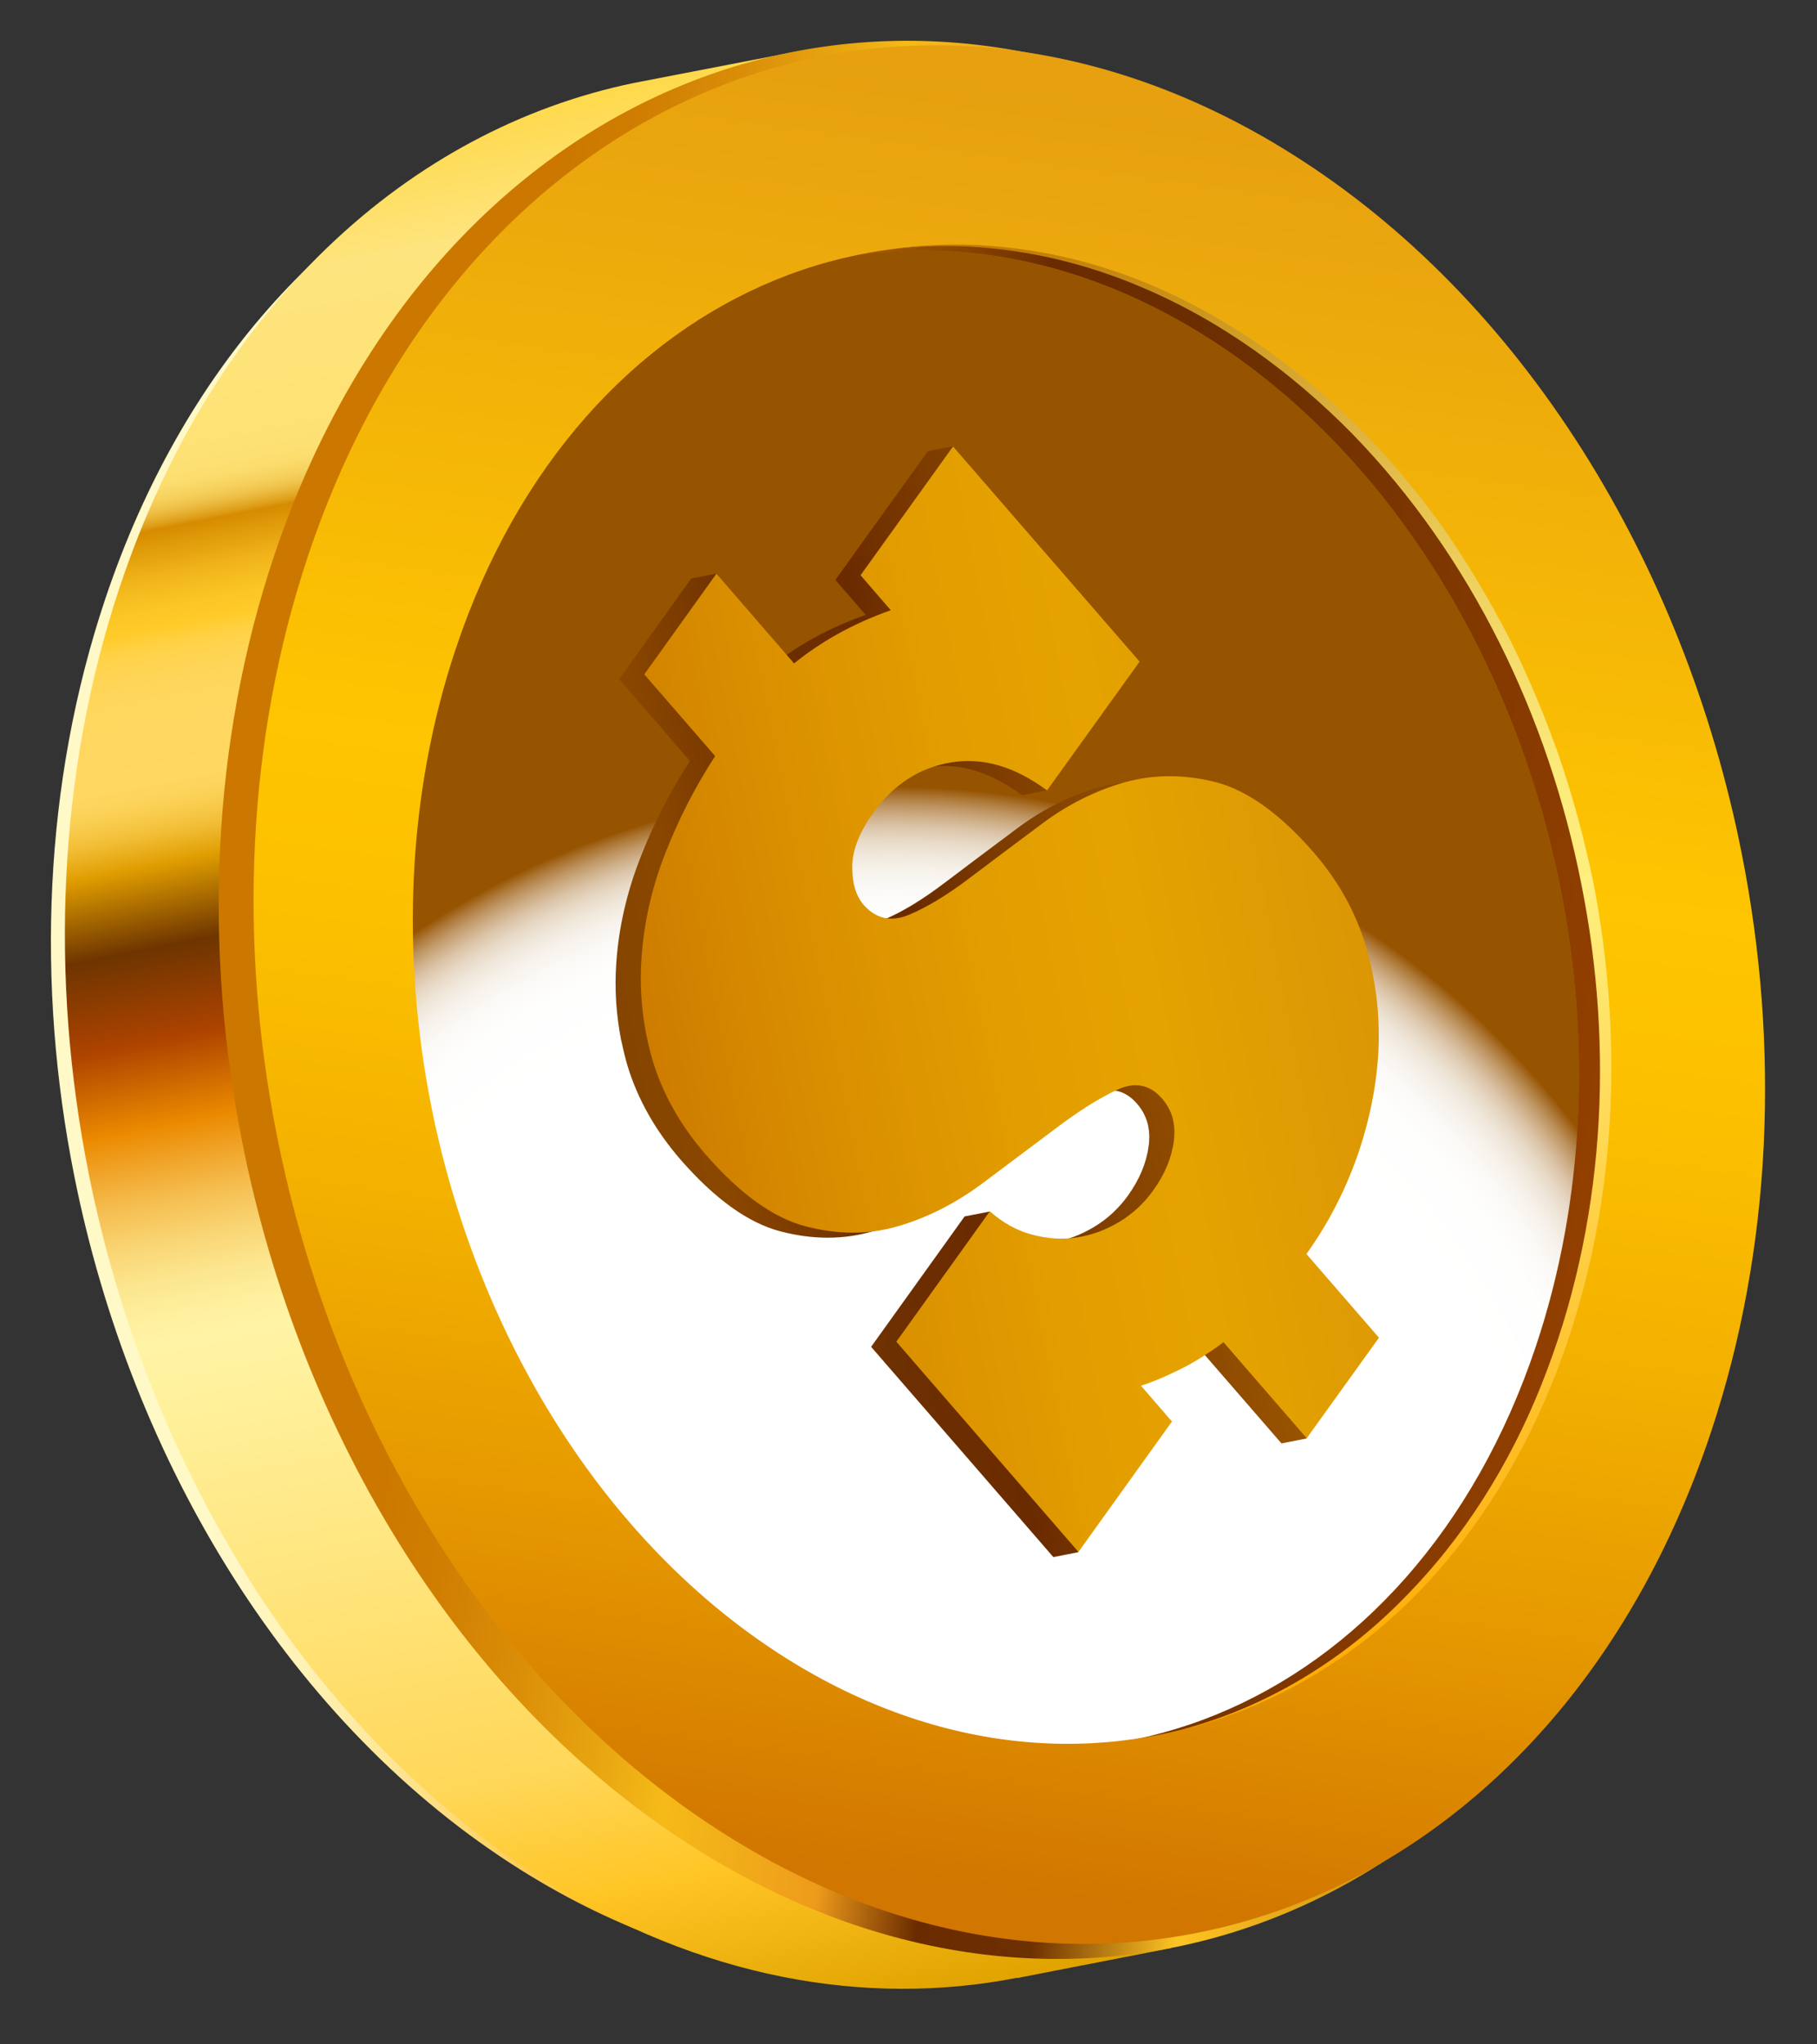 <svg width="80" height="90" viewBox="0 0 80 90" fill="none" xmlns="http://www.w3.org/2000/svg">
	<rect x="0" y="0" width="80" height="90" fill="#333333" stroke="none"/>
	<path d="M67.287 39.375C64.769 26.744 57.746 15.168 47.591 8.807C30.665 -1.799 11.432 6.065 4.633 26.371C1.914 34.483 1.591 43.363 3.27 51.769C5.788 64.394 12.806 75.976 22.966 82.342C39.892 92.943 59.12 85.084 65.924 64.773C68.638 56.651 68.956 47.78 67.287 39.375Z" fill="url(#paint0_linear_40_44)" />
	<path d="M27.901 3.654L34.943 2.293L35.127 3.203C39.736 3.54 44.452 5.069 49.004 7.924C59.347 14.399 66.485 26.179 69.049 39.035C70.757 47.589 70.431 56.62 67.664 64.88C64.462 74.457 58.536 81.306 51.387 84.834L51.571 85.759L44.807 87.077L44.782 87.07C38.097 88.376 30.832 87.075 23.946 82.761C13.604 76.281 6.466 64.496 3.902 51.645C2.199 43.092 2.519 34.06 5.286 25.8C9.403 13.513 17.992 5.702 27.901 3.654Z" fill="url(#paint1_linear_40_44)" />
	<path d="M75.827 37.712C73.268 24.861 66.12 13.081 55.783 6.602C38.559 -4.197 18.986 3.812 12.065 24.477C9.298 32.737 8.967 41.768 10.675 50.327C13.234 63.178 20.382 74.964 30.719 81.438C47.949 92.226 67.516 84.227 74.443 63.557C77.204 55.302 77.531 46.266 75.827 37.712Z" fill="url(#paint2_linear_40_44)" />
	<path d="M71.353 38.575C69.324 28.396 63.664 19.064 55.474 13.931C41.832 5.382 26.326 11.727 20.846 28.088C18.653 34.631 18.394 41.785 19.742 48.561C21.766 58.745 27.426 68.077 35.616 73.21C49.263 81.754 64.764 75.414 70.249 59.043C72.436 52.504 72.701 45.35 71.353 38.575Z" fill="url(#paint3_linear_40_44)" />
	<path d="M68.702 39.091C66.703 29.049 61.12 19.846 53.046 14.786C39.592 6.351 24.303 12.607 18.897 28.748C16.735 35.199 16.48 42.254 17.807 48.935C19.807 58.977 25.389 68.18 33.463 73.245C46.918 81.675 62.206 75.424 67.618 59.278C69.78 52.827 70.034 45.777 68.702 39.091Z" fill="url(#paint4_radial_40_44)" />
	<path d="M68.702 39.091C66.703 29.049 61.12 19.846 53.046 14.786C39.592 6.351 24.303 12.607 18.897 28.748C16.735 35.199 16.48 42.254 17.807 48.935C19.807 58.977 25.389 68.18 33.463 73.245C46.918 81.675 62.206 75.424 67.618 59.278C69.78 52.827 70.034 45.777 68.702 39.091Z" fill="url(#paint5_radial_40_44)" style="mix-blend-mode:darken" />
	<path d="M18.99 48.711C17.663 42.025 17.912 34.974 20.079 28.523C25.491 12.383 40.779 6.126 54.229 14.556C62.313 19.617 67.886 28.814 69.885 38.856C71.217 45.542 70.963 52.598 68.8 59.054C63.389 75.189 48.106 81.446 34.645 73.021C26.572 67.956 20.994 58.753 18.99 48.711ZM76.68 37.545C74.151 24.826 67.08 13.164 56.838 6.752C39.796 -3.933 20.42 3.992 13.572 24.447C10.835 32.62 10.509 41.557 12.2 50.027C14.729 62.746 21.8 74.408 32.036 80.825C49.089 91.505 68.46 83.586 75.308 63.12C78.045 54.947 78.366 46.015 76.68 37.545Z" fill="url(#paint6_linear_40_44)" />
	<path d="M47.272 67.295L50.488 62.808L49.123 61.23C49.594 61.081 50.142 60.853 50.777 60.546C51.412 60.239 52.062 59.828 52.759 59.321L56.421 63.543L57.526 63.327L57.533 62.228L57.439 62.124L59.604 59.111L56.41 55.428C57.35 54.114 58.087 52.687 58.638 51.136C59.183 49.585 59.499 48.027 59.582 46.458C59.638 45.315 59.563 44.197 59.342 43.097C59.258 42.682 59.158 42.276 59.038 41.869C58.596 40.368 57.825 38.991 56.736 37.734C55.252 36.031 53.814 34.996 52.415 34.641C51.015 34.285 49.671 34.297 48.382 34.66C47.103 35.029 45.886 35.636 44.739 36.502C43.593 37.356 42.538 38.148 41.569 38.882C40.601 39.615 39.72 40.15 38.928 40.481C38.13 40.811 37.46 40.663 36.913 40.038C36.706 39.798 36.565 39.489 36.49 39.11C36.443 38.889 36.419 38.643 36.422 38.373C36.427 37.644 36.731 36.856 37.347 35.996C38.242 34.738 39.388 34.003 40.785 33.775C42.176 33.547 43.583 33.96 45 35.009L46.105 34.793L45.84 33.832L49.067 29.334L42.556 21.825L41.961 19.645L40.856 19.861L36.78 25.53L38.115 27.07C36.461 27.655 35.042 28.444 33.858 29.417L31.449 26.637L31.543 25.251L30.433 25.467L27.261 29.899L30.375 33.501C29.495 34.869 28.753 36.306 28.173 37.815C27.588 39.317 27.242 40.842 27.135 42.378C27.053 43.52 27.127 44.654 27.343 45.764C27.424 46.143 27.514 46.522 27.621 46.897C28.069 48.373 28.839 49.749 29.953 51.039C31.466 52.775 32.935 53.837 34.365 54.21C35.799 54.583 37.159 54.582 38.454 54.198C39.744 53.819 40.983 53.187 42.151 52.312C43.33 51.433 44.407 50.621 45.396 49.884C46.376 49.146 47.268 48.58 48.057 48.208C48.842 47.835 49.513 47.956 50.06 48.588C50.321 48.887 50.482 49.218 50.557 49.592C50.611 49.865 50.618 50.152 50.571 50.462C50.472 51.202 50.171 51.922 49.662 52.636C49.254 53.199 48.757 53.664 48.167 54.016C47.576 54.372 46.955 54.602 46.321 54.695C45.68 54.799 45.026 54.756 44.352 54.583C44.131 54.525 43.916 54.441 43.707 54.348L43.58 53.336L42.47 53.552L38.354 59.292L46.377 68.548L47.481 68.332L47.272 67.295Z" fill="url(#paint7_linear_40_44)" />
	<path d="M60.441 42.891C60.357 42.475 60.257 42.069 60.137 41.662C59.695 40.161 58.93 38.785 57.841 37.528C56.357 35.824 54.913 34.789 53.514 34.429C52.12 34.079 50.776 34.085 49.487 34.449C48.208 34.818 46.99 35.425 45.843 36.29C44.697 37.145 43.637 37.937 42.669 38.67C41.7 39.404 40.819 39.938 40.027 40.269C39.235 40.6 38.565 40.452 38.018 39.826C37.811 39.587 37.67 39.278 37.589 38.899C37.548 38.678 37.524 38.432 37.522 38.161C37.526 37.437 37.831 36.645 38.446 35.785C39.347 34.527 40.487 33.791 41.884 33.563C43.281 33.335 44.688 33.748 46.099 34.797L50.176 29.128L41.961 19.655L37.889 25.324L39.22 26.864C37.566 27.449 36.152 28.238 34.963 29.206L31.543 25.256L28.366 29.688L31.486 33.285C30.6 34.653 29.863 36.09 29.278 37.598C28.693 39.1 28.352 40.625 28.245 42.162C28.163 43.304 28.237 44.438 28.454 45.542C28.529 45.921 28.625 46.301 28.731 46.676C29.174 48.146 29.945 49.527 31.063 50.817C32.572 52.553 34.04 53.615 35.475 53.988C36.905 54.361 38.269 54.36 39.559 53.976C40.854 53.597 42.088 52.965 43.262 52.091C44.435 51.211 45.517 50.4 46.502 49.662C47.486 48.919 48.373 48.358 49.163 47.986C49.952 47.613 50.618 47.735 51.165 48.366C51.426 48.665 51.592 48.996 51.662 49.37C51.716 49.643 51.723 49.93 51.682 50.24C51.583 50.98 51.282 51.7 50.773 52.409C50.364 52.978 49.862 53.443 49.277 53.794C48.681 54.15 48.066 54.375 47.431 54.474C46.79 54.578 46.131 54.535 45.458 54.356C44.789 54.187 44.16 53.838 43.581 53.325L39.464 59.066L47.482 68.321L51.599 62.581L50.234 61.003C50.71 60.855 51.258 60.627 51.893 60.314C52.523 60.012 53.178 59.601 53.87 59.089L57.532 63.316L60.714 58.89L57.52 55.206C58.46 53.893 59.203 52.466 59.753 50.915C60.293 49.363 60.61 47.806 60.692 46.237C60.743 45.114 60.663 43.99 60.441 42.891Z" fill="url(#paint8_linear_40_44)" />
	<path d="M52.03 76.145C55.778 75.241 59.226 73.244 61.977 70.573C64.719 67.89 66.808 64.608 68.253 61.095C71.158 54.045 71.588 46.181 70.14 38.781C69.752 36.928 69.259 35.102 68.65 33.311C68.019 31.53 67.293 29.775 66.444 28.082C65.574 26.398 64.602 24.762 63.518 23.203C62.406 21.658 61.182 20.192 59.842 18.834C57.136 16.153 53.956 13.882 50.387 12.424C46.823 10.977 42.861 10.417 39.05 10.995C42.877 10.502 46.793 11.153 50.287 12.654C53.797 14.139 56.909 16.423 59.548 19.106C64.812 24.527 68.163 31.563 69.615 38.874C71.087 46.187 70.663 53.948 67.875 60.941C66.489 64.425 64.469 67.69 61.789 70.381C59.139 73.089 55.756 75.157 52.03 76.145Z" fill="url(#paint9_linear_40_44)" />
	<defs>
		<linearGradient id="paint0_linear_40_44" x1="1.828" y1="40.883" x2="68.722" y2="50.256" gradientUnits="userSpaceOnUse">
			<stop offset="0.162" stop-color="#FFF8C7" />
			<stop offset="0.199" stop-color="#FFF6C1" />
			<stop offset="0.247" stop-color="#FEF0B1" />
			<stop offset="0.301" stop-color="#FEE696" />
			<stop offset="0.359" stop-color="#FDD871" />
			<stop offset="0.421" stop-color="#FCC641" />
			<stop offset="0.469" stop-color="#FBB617" />
			<stop offset="0.526" stop-color="#A26009" />
			<stop offset="0.559" stop-color="#6C2D00" />
			<stop offset="0.615" stop-color="#6D3001" />
			<stop offset="0.641" stop-color="#BA7D11" />
			<stop offset="0.662" stop-color="#FDC120" />
			<stop offset="0.811" stop-color="#DB9204" />
			<stop offset="0.816" stop-color="#E09D12" />
			<stop offset="0.83" stop-color="#EBB52F" />
			<stop offset="0.844" stop-color="#F3C746" />
			<stop offset="0.86" stop-color="#F9D456" />
			<stop offset="0.877" stop-color="#FDDC60" />
			<stop offset="0.9" stop-color="#FEDE63" />
			<stop offset="1" stop-color="#FBC543" />
		</linearGradient>
		<linearGradient id="paint1_linear_40_44" x1="44.696" y1="87.105" x2="28.251" y2="3.582" gradientUnits="userSpaceOnUse">
			<stop stop-color="#E0A300" />
			<stop offset="0.083" stop-color="#FFC524" />
			<stop offset="0.152" stop-color="#FFD759" />
			<stop offset="0.407" stop-color="#FFF4A5" />
			<stop offset="0.421" stop-color="#FEF09F" />
			<stop offset="0.439" stop-color="#FCE68F" />
			<stop offset="0.459" stop-color="#F9D574" />
			<stop offset="0.481" stop-color="#F5BD4F" />
			<stop offset="0.504" stop-color="#EF9E20" />
			<stop offset="0.518" stop-color="#EB8A00" />
			<stop offset="0.562" stop-color="#AD4300" />
			<stop offset="0.609" stop-color="#6E3500" />
			<stop offset="0.651" stop-color="#E09D00" />
			<stop offset="0.657" stop-color="#E7AA16" />
			<stop offset="0.667" stop-color="#F2BE37" />
			<stop offset="0.677" stop-color="#F9CC4E" />
			<stop offset="0.686" stop-color="#FDD45C" />
			<stop offset="0.693" stop-color="#FFD761" />
			<stop offset="0.733" stop-color="#FFD75F" />
			<stop offset="0.747" stop-color="#FFD558" />
			<stop offset="0.757" stop-color="#FFD34D" />
			<stop offset="0.765" stop-color="#FFCF3C" />
			<stop offset="0.771" stop-color="#FFCB29" />
			<stop offset="0.782" stop-color="#FBC525" />
			<stop offset="0.797" stop-color="#F0B41A" />
			<stop offset="0.814" stop-color="#DE9808" />
			<stop offset="0.821" stop-color="#D68B00" />
			<stop offset="0.823" stop-color="#DD9B16" />
			<stop offset="0.827" stop-color="#E7B133" />
			<stop offset="0.831" stop-color="#F0C34B" />
			<stop offset="0.836" stop-color="#F6D15E" />
			<stop offset="0.842" stop-color="#FBDB6B" />
			<stop offset="0.849" stop-color="#FDE073" />
			<stop offset="0.864" stop-color="#FEE275" />
			<stop offset="0.937" stop-color="#FEE47E" />
			<stop offset="1" stop-color="#FED94B" />
		</linearGradient>
		<linearGradient id="paint2_linear_40_44" x1="9.214" y1="39.247" x2="77.29" y2="48.786" gradientUnits="userSpaceOnUse">
			<stop offset="0.162" stop-color="#CC7800" />
			<stop offset="0.207" stop-color="#D07E02" />
			<stop offset="0.266" stop-color="#DA8E08" />
			<stop offset="0.333" stop-color="#EAA912" />
			<stop offset="0.368" stop-color="#F5BA18" />
			<stop offset="0.429" stop-color="#F1AA1A" />
			<stop offset="0.474" stop-color="#EE9B1B" />
			<stop offset="0.541" stop-color="#6B2B00" />
			<stop offset="0.615" stop-color="#6D3001" />
			<stop offset="0.707" stop-color="#FEC423" />
			<stop offset="1" stop-color="#8F4E00" />
		</linearGradient>
		<linearGradient id="paint3_linear_40_44" x1="18.584" y1="39.79" x2="72.511" y2="47.347" gradientUnits="userSpaceOnUse">
			<stop offset="0.162" stop-color="#BA6D00" />
			<stop offset="0.215" stop-color="#B46800" />
			<stop offset="0.285" stop-color="#A45B00" />
			<stop offset="0.363" stop-color="#894400" />
			<stop offset="0.433" stop-color="#6B2B00" />
			<stop offset="0.615" stop-color="#6D3001" />
			<stop offset="1" stop-color="#964100" />
		</linearGradient>
		<radialGradient id="paint4_radial_40_44" cx="0" cy="0" r="1" gradientUnits="userSpaceOnUse" gradientTransform="translate(43.258 44.018) rotate(7.976) scale(29.811)">
			<stop stop-color="#CC920E" />
			<stop offset="1" stop-color="#AD6505" />
		</radialGradient>
		<radialGradient id="paint5_radial_40_44" cx="0" cy="0" r="1" gradientUnits="userSpaceOnUse" gradientTransform="translate(39.439 72.479) rotate(7.976) scale(37.838)">
			<stop stop-color="white" />
			<stop offset="0.658" stop-color="white" />
			<stop offset="0.766" stop-color="white" />
			<stop offset="0.851" stop-color="#FEFEFD" />
			<stop offset="0.883" stop-color="#FBF9F6" />
			<stop offset="0.905" stop-color="#F6F1EA" />
			<stop offset="0.924" stop-color="#EFE6D9" />
			<stop offset="0.94" stop-color="#E6D7C3" />
			<stop offset="0.954" stop-color="#DBC4A8" />
			<stop offset="0.966" stop-color="#CEAE87" />
			<stop offset="0.978" stop-color="#BE9461" />
			<stop offset="0.989" stop-color="#AC7736" />
			<stop offset="0.999" stop-color="#995808" />
			<stop offset="1" stop-color="#965300" />
		</radialGradient>
		<linearGradient id="paint6_linear_40_44" x1="49.958" y1="4.475" x2="39.024" y2="82.505" gradientUnits="userSpaceOnUse">
			<stop stop-color="#E6A010" />
			<stop offset="0.407" stop-color="#FFC500" />
			<stop offset="0.524" stop-color="#FCBF00" />
			<stop offset="0.676" stop-color="#F2AF00" />
			<stop offset="0.846" stop-color="#E39400" />
			<stop offset="1" stop-color="#D17600" />
		</linearGradient>
		<linearGradient id="paint7_linear_40_44" x1="74.448" y1="38.144" x2="12.786" y2="50.284" gradientUnits="userSpaceOnUse">
			<stop offset="0.162" stop-color="#AD6600" />
			<stop offset="0.245" stop-color="#A76100" />
			<stop offset="0.353" stop-color="#975200" />
			<stop offset="0.475" stop-color="#7C3B00" />
			<stop offset="0.541" stop-color="#6B2B00" />
			<stop offset="0.615" stop-color="#6D3001" />
			<stop offset="0.707" stop-color="#8A4700" />
			<stop offset="1" stop-color="#6B3B00" />
		</linearGradient>
		<linearGradient id="paint8_linear_40_44" x1="75.545" y1="37.93" x2="13.894" y2="50.069" gradientUnits="userSpaceOnUse">
			<stop stop-color="#CC820E" />
			<stop offset="0.407" stop-color="#E5A300" />
			<stop offset="0.514" stop-color="#E29D00" />
			<stop offset="0.654" stop-color="#D88D00" />
			<stop offset="0.771" stop-color="#CC7A00" />
			<stop offset="1" stop-color="#873F00" />
		</linearGradient>
		<linearGradient id="paint9_linear_40_44" x1="64.218" y1="73.743" x2="51.386" y2="8.57" gradientUnits="userSpaceOnUse">
			<stop stop-color="#FFAA00" />
			<stop offset="0.498" stop-color="#FFEF7F" />
			<stop offset="0.572" stop-color="#FCEA79" />
			<stop offset="0.668" stop-color="#F4DA69" />
			<stop offset="0.776" stop-color="#E6C14E" />
			<stop offset="0.892" stop-color="#D29F29" />
			<stop offset="1" stop-color="#BD7800" />
		</linearGradient>
	</defs>
</svg>
